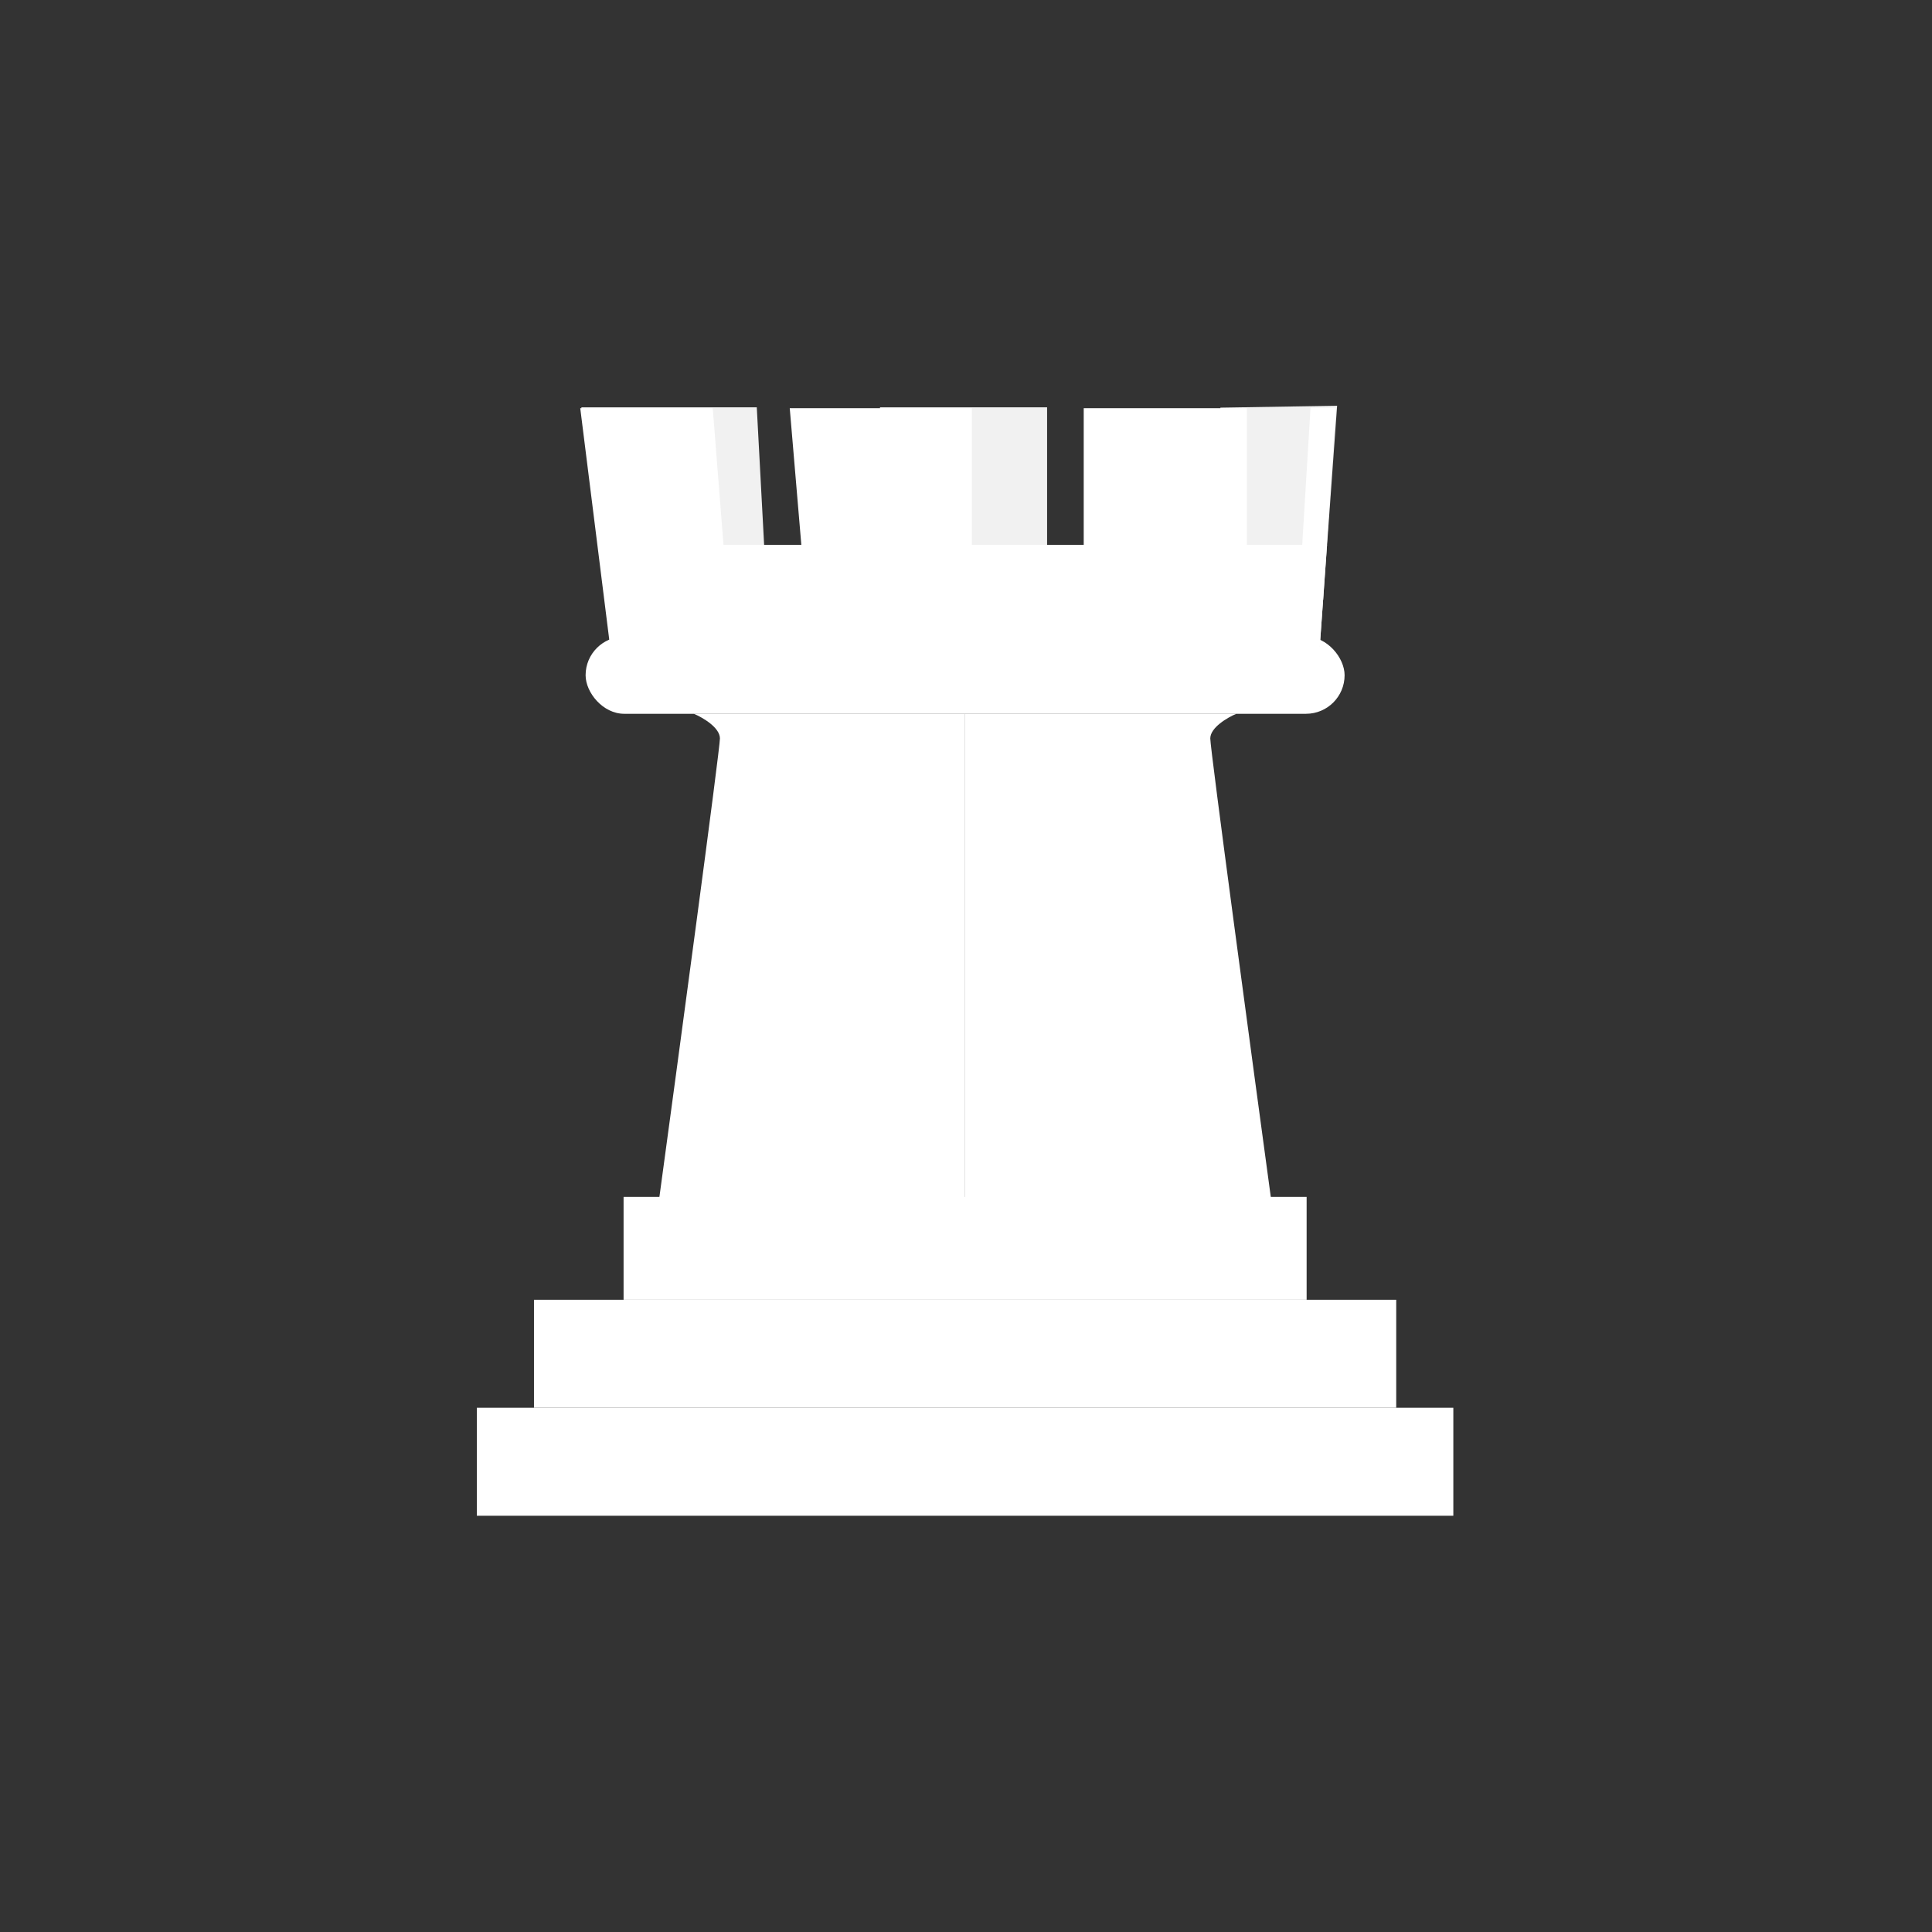 <svg width="281" height="281" viewBox="0 0 281 281" fill="none" xmlns="http://www.w3.org/2000/svg">
<rect x="0" y="0" width="281" height="281" fill="#333333" stroke="none"/>
<rect x="85.173" y="92.596" width="110.393" height="11.221" rx="5.61" fill="white"/>
<rect x="90.697" y="174.085" width="99.345" height="14.96" fill="white"/>
<rect x="77.665" y="189.045" width="125.408" height="15.707" fill="white"/>
<rect x="69.358" y="204.752" width="142.022" height="15.707" fill="white"/>
<path d="M100.916 103.816C102.181 104.347 104.71 105.808 104.71 107.402C104.71 108.995 98.64 154.012 95.605 176.321C95.099 177.782 93.632 180.823 91.811 181.301C89.991 181.779 123.425 181.5 140.369 181.301V103.816H100.916Z" fill="white"/>
<path d="M140.369 103.816H179.822C178.558 104.347 176.029 105.808 176.029 107.402C176.029 108.995 182.098 154.012 185.133 176.321C185.639 177.782 187.106 180.823 188.927 181.301C190.748 181.779 157.314 181.5 140.369 181.301V103.816Z" fill="white"/>
<path d="M194.476 59.015L191.947 94.09L177.737 92.959H89.565L84.553 59.24H110.07L111.437 84.833H127.993V59.24H152.295V84.833H177.737L177.501 59.289L194.476 59.015Z" fill="#F1F1F1"/>
<path d="M189.4 79.245L190.611 59.287H194.296L192.979 79.245H193.006L192.63 84.546L192.454 87.218H192.44L191.947 94.18H88.755L84.394 59.372H103.664L105.23 79.245H116.551L114.865 59.372H141.362V79.245H157.621V59.372H181.348V79.245H189.4Z" fill="white"/>
</svg>
